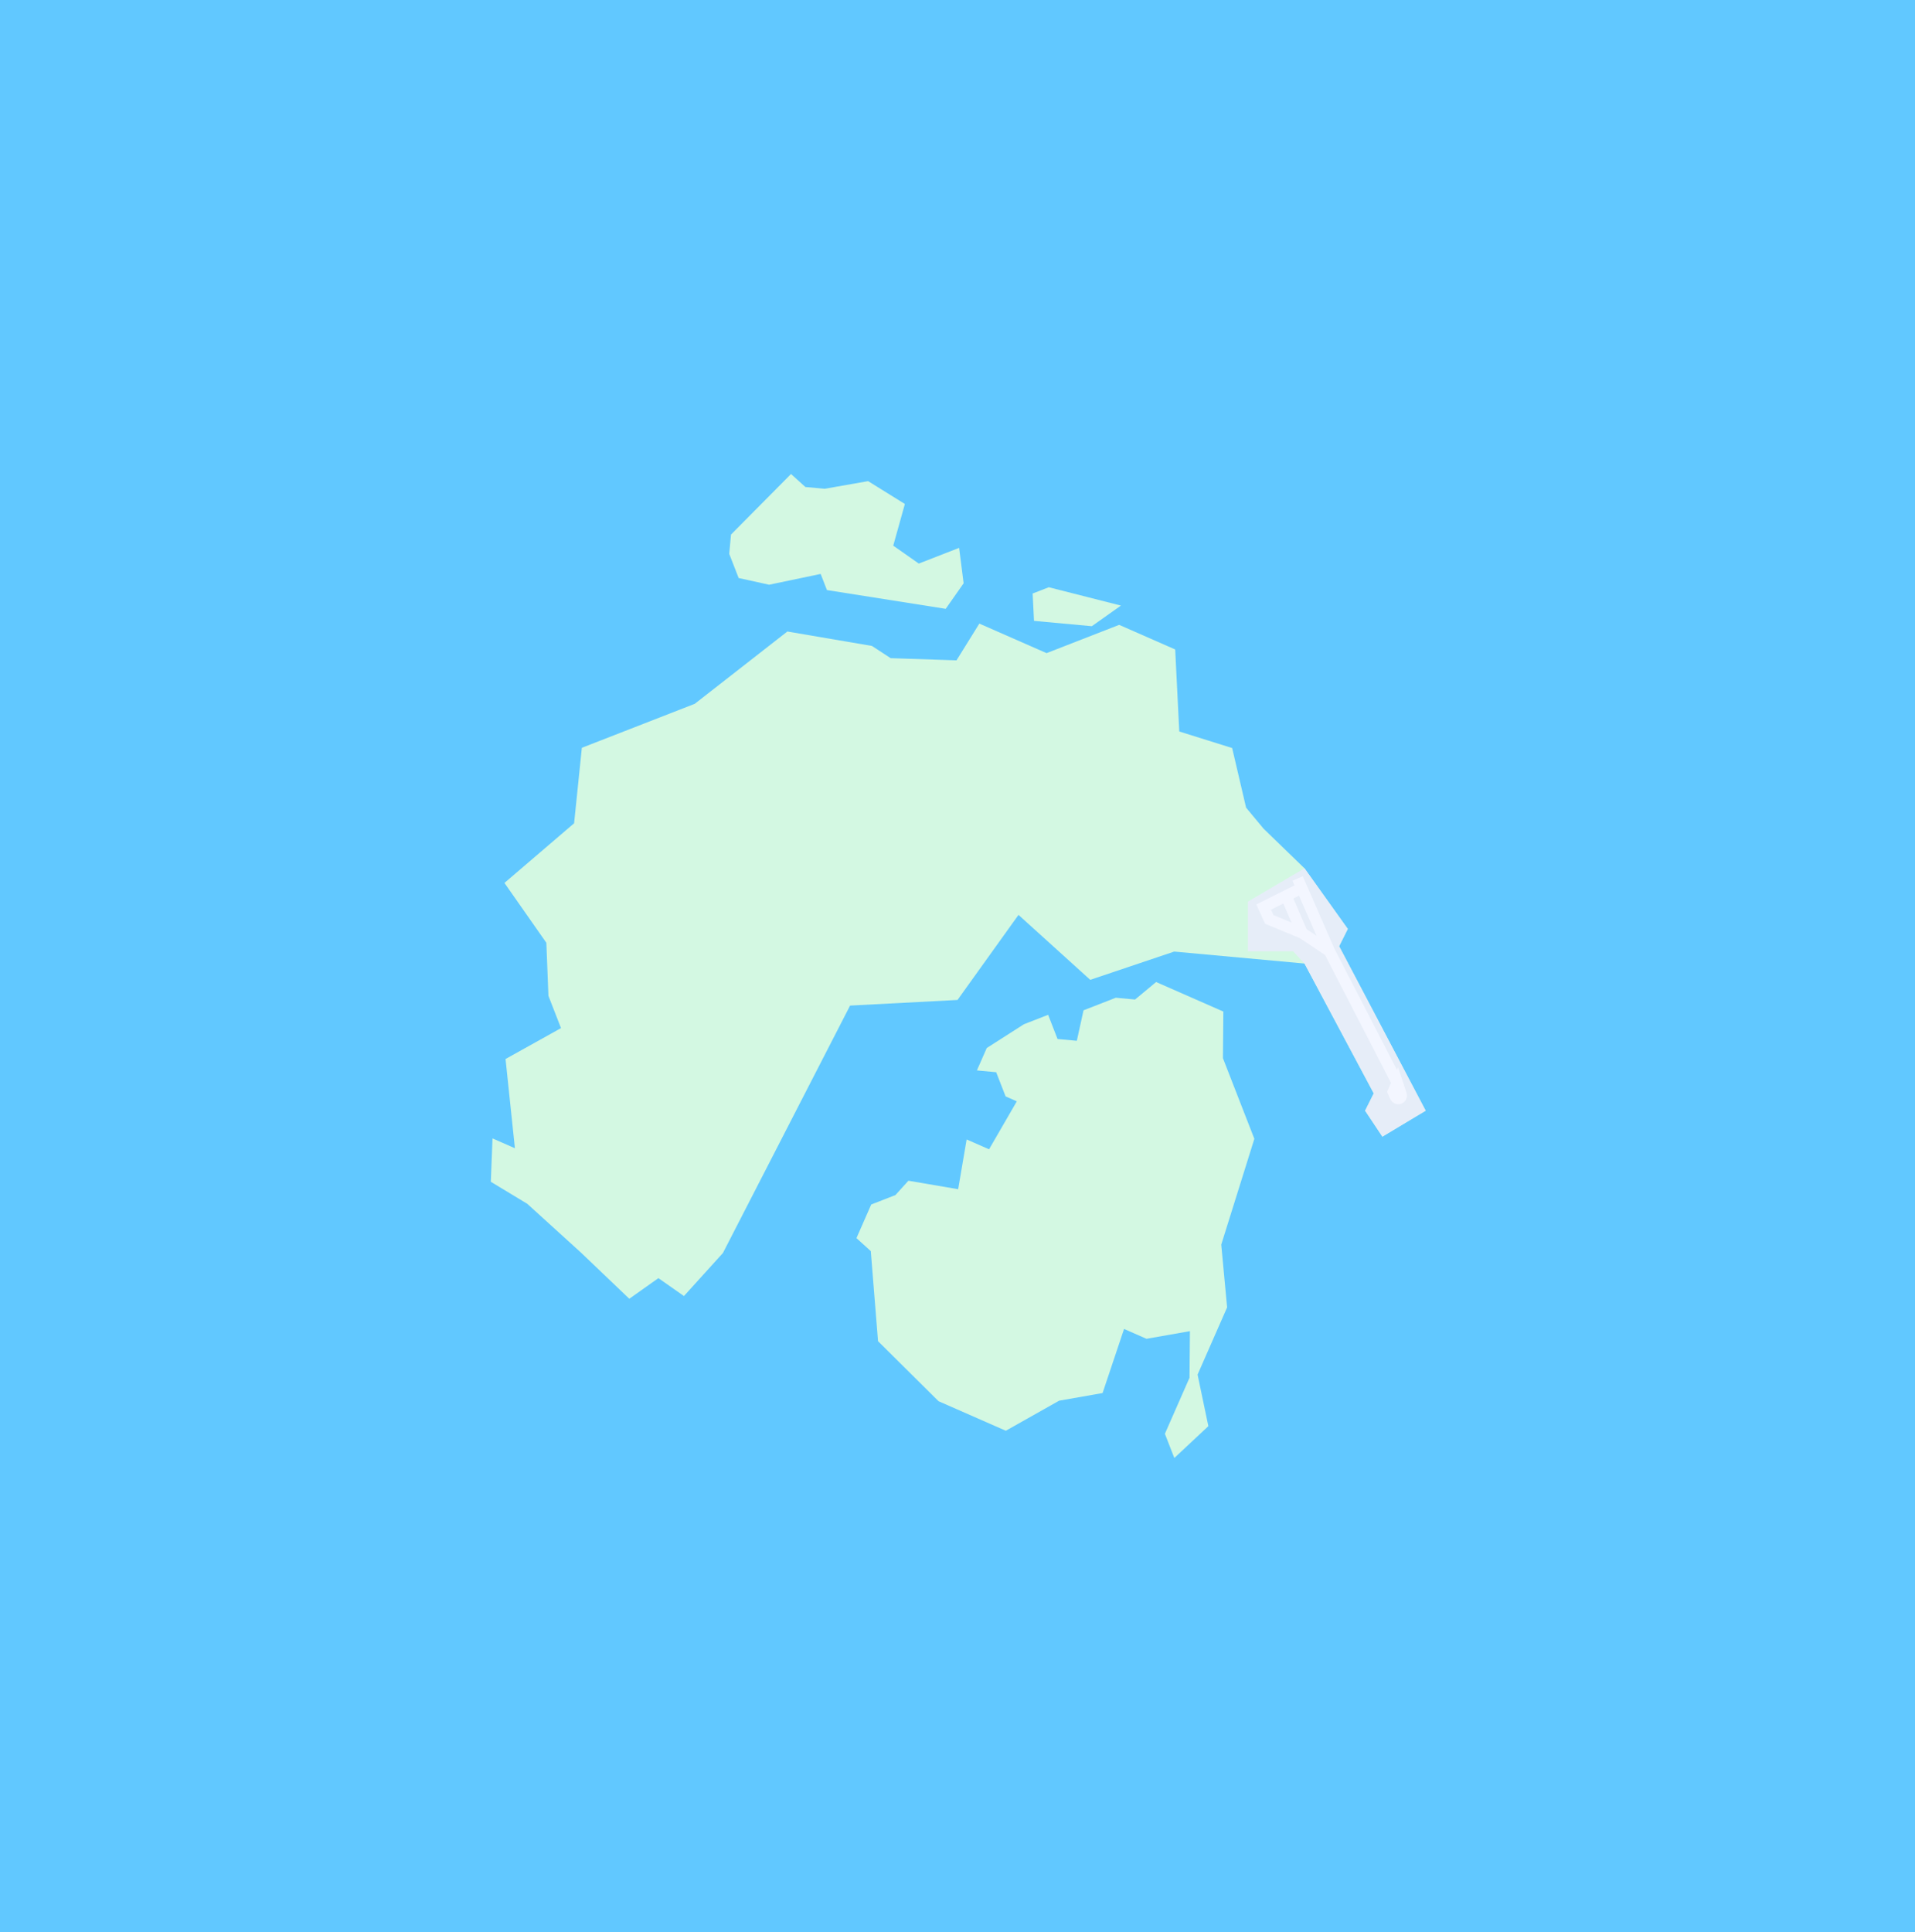 <svg width="1705" height="1720" viewBox="0 0 1705 1720" fill="none" xmlns="http://www.w3.org/2000/svg">
<rect width="1705" height="1720" fill="#61C8FF"/>
<path d="M643.642 1115.51L608.952 1153.83L586.199 1137.89L560.275 1156.25L517.237 1115.13L469.451 1071.72L437 1052.11L438.493 1013.48L458.449 1022.25L450.102 942.799L499.483 915.292L488.293 886.57L486.43 839.329L449.131 786.044L511.145 732.94L518.048 665.743L618.574 626.581L701.01 562.212L776.31 575.055L792.955 585.938L851.61 587.898L871.939 555.168L931.806 581.467L996.43 556.291L1046.32 578.207L1049.95 651.222L1097.04 665.958L1109.44 719.018L1125.02 737.762L1161.46 773.054L1199.99 826.997L1192.28 842.406L1269.34 988.818L1230.81 1011.93L1215.4 988.816L1223.1 973.404L1161.45 857.813L1045.44 847.152L970.682 872.318L906.807 814.501L852.507 890.237L756.869 895.242L643.642 1115.51Z" fill="#D3F8E2"/>
<path d="M649.257 493.056L650.843 475.897L704.278 422L717.053 433.564L734.211 435.149L772.911 428.343L805.641 448.673L795.289 485.787L818.042 501.733L853.944 487.747L857.953 519.266L842.006 542.019L736.26 525.323L730.665 510.962L684.785 520.566L657.649 514.597L649.257 493.056Z" fill="#D3F8E2"/>
<path d="M920.614 552.74L919.402 528.402L933.763 522.807L998.013 539.128L972.088 557.498L920.614 552.74Z" fill="#D3F8E2"/>
<path d="M775.31 1113.83L762.535 1102.26L775.685 1072.33L797.226 1063.94L808.789 1051.16L853.083 1058.72L860.638 1014.42L880.594 1023.19L905.307 980.483L895.329 976.099L886.937 954.558L869.779 952.972L878.545 933.017L911.65 911.85L933.191 903.458L941.583 924.999L958.741 926.585L964.71 899.449L993.432 888.26L1010.59 889.846L1029.33 874.274L1089.2 900.572L1088.83 942.069L1116.8 1013.87L1087.33 1108.06L1092.55 1163.91L1066.25 1223.78L1075.85 1269.66L1045.55 1298.01L1037.15 1276.47L1059.07 1226.58L1059.44 1185.08L1020.74 1191.89L1000.79 1183.12L981.671 1240.19L942.971 1247L895.506 1273.76L835.639 1247.46L781.742 1194.02L775.31 1113.83Z" fill="#D3F8E2"/>
<path d="M1199.99 826.994L1161.46 773.051L1111.09 802.658L1111.09 846.939L1151.34 846.933L1161.45 857.81L1223.1 973.401L1215.4 988.813L1230.81 1011.93L1269.34 988.815L1192.28 842.403L1199.99 826.994Z" fill="#E6EDF8"/>
<path d="M1145.09 797.541L1125.09 807.541L1130.09 818.541L1159.38 830.609M1145.09 797.541L1159.38 830.609M1145.09 797.541L1159.02 790.541L1155.34 782.119L1183.57 846.772M1159.38 830.609L1183.57 846.772M1183.57 846.772L1244.05 963.956M1244.05 963.956L1247.55 974.468C1247.88 975.455 1247.62 976.543 1246.89 977.28V977.28C1245.52 978.648 1243.21 978.219 1242.42 976.453L1240.46 972.038L1244.05 963.956Z" stroke="#F3F6FF" stroke-width="10"/>
</svg>
